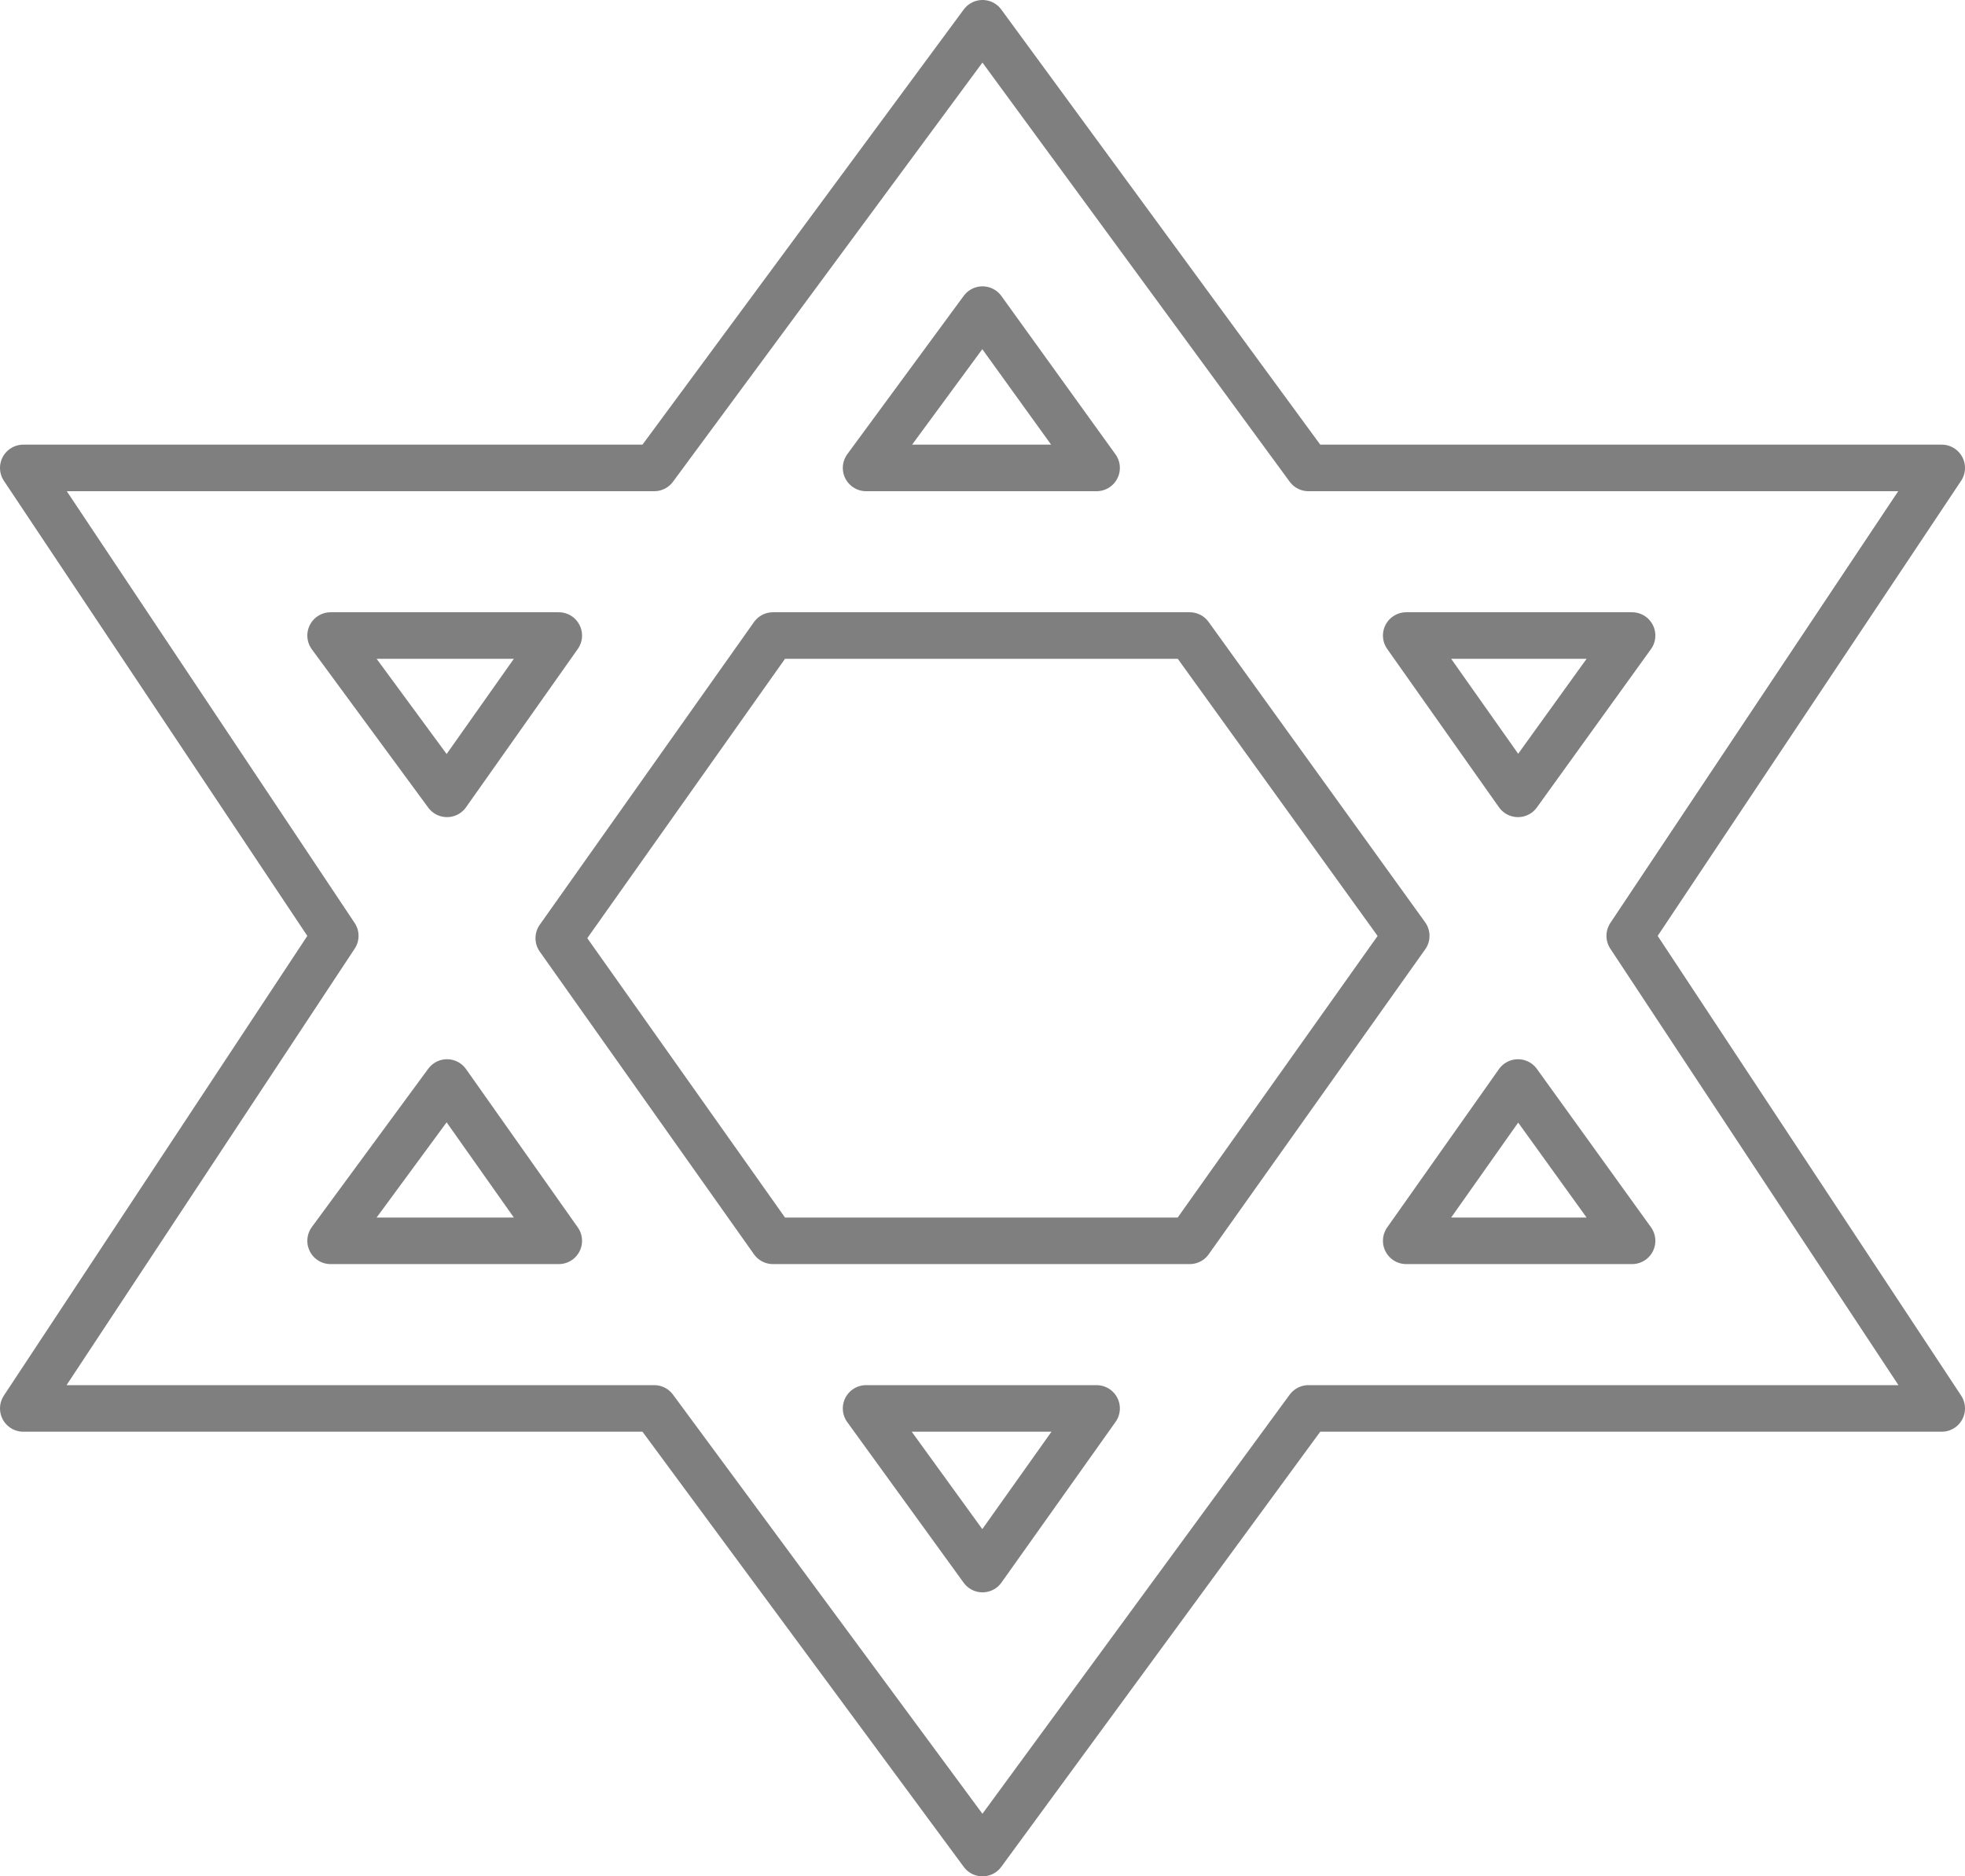 <?xml version="1.0" encoding="UTF-8" standalone="no"?>
<svg xmlns:xlink="http://www.w3.org/1999/xlink" height="40.3px" width="42.2px" xmlns="http://www.w3.org/2000/svg">
  <g transform="matrix(1.0, 0.0, 0.0, 1.0, -378.65, -202.05)">
    <path d="M411.25 219.1 L413.7 215.7 408.85 215.7 411.25 219.1 M404.2 215.7 L395.25 215.7 390.65 222.2 395.25 228.7 404.2 228.7 408.85 222.15 404.2 215.7 M413.7 228.7 L411.25 225.3 408.85 228.7 413.7 228.7 M420.35 212.1 L413.65 222.15 420.35 232.3 406.75 232.3 399.75 241.85 392.7 232.3 379.15 232.3 385.85 222.15 379.15 212.1 392.7 212.1 399.75 202.55 406.75 212.1 420.35 212.1 M397.25 212.1 L402.2 212.1 399.75 208.7 397.25 212.1 M390.65 215.7 L385.75 215.7 388.25 219.1 390.65 215.7 M390.65 228.7 L388.25 225.3 385.75 228.7 390.65 228.7 M399.75 235.75 L402.2 232.3 397.25 232.3 399.75 235.75" fill="none" stroke="#000000" stroke-linecap="round" stroke-linejoin="round" stroke-opacity="0.502" stroke-width="1.0"/>
  </g>
</svg>
